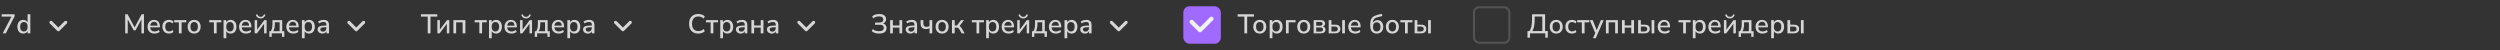 <svg width="1200" height="24" viewBox="0 0 1200 24" fill="none" xmlns="http://www.w3.org/2000/svg">
<rect x="0" y="0" width="1200" height="24" fill="#333333" stroke="none"/>
<g opacity="0.8">
<path d="M1.3 16L5.772 7.459V7.966H0.806V6.835H7.007V7.836L2.782 16H1.3ZM11.136 16.117C10.581 16.117 10.092 15.987 9.667 15.727C9.251 15.458 8.926 15.077 8.692 14.583C8.458 14.08 8.341 13.495 8.341 12.828C8.341 12.143 8.458 11.558 8.692 11.073C8.926 10.588 9.251 10.211 9.667 9.942C10.092 9.673 10.581 9.539 11.136 9.539C11.691 9.539 12.167 9.678 12.566 9.955C12.973 10.224 13.246 10.588 13.385 11.047H13.242V6.835H14.555V16H13.268V14.57H13.398C13.259 15.038 12.986 15.415 12.579 15.701C12.18 15.978 11.699 16.117 11.136 16.117ZM11.474 15.103C12.011 15.103 12.445 14.908 12.774 14.518C13.103 14.128 13.268 13.565 13.268 12.828C13.268 12.083 13.103 11.519 12.774 11.138C12.445 10.757 12.011 10.566 11.474 10.566C10.928 10.566 10.49 10.757 10.161 11.138C9.832 11.519 9.667 12.083 9.667 12.828C9.667 13.565 9.832 14.128 10.161 14.518C10.49 14.908 10.928 15.103 11.474 15.103Z" fill="white"/>
<path d="M24.47 10.74L28 14.26L31.53 10.74" stroke="white" stroke-width="1.5" stroke-linecap="round" stroke-linejoin="round"/>
</g>
<g opacity="0.8">
<path d="M60.092 16V6.835H61.223L64.824 13.543H64.421L67.996 6.835H69.101V16H67.892V8.746H68.178L65.019 14.596H64.2L61.002 8.733H61.314V16H60.092ZM74.175 16.117C73.482 16.117 72.884 15.987 72.381 15.727C71.887 15.458 71.502 15.081 71.224 14.596C70.956 14.102 70.821 13.517 70.821 12.841C70.821 12.182 70.956 11.606 71.224 11.112C71.493 10.618 71.861 10.232 72.329 9.955C72.797 9.678 73.33 9.539 73.928 9.539C74.518 9.539 75.02 9.669 75.436 9.929C75.861 10.18 76.186 10.54 76.411 11.008C76.637 11.476 76.749 12.035 76.749 12.685V13.127H71.861V12.321H75.865L75.644 12.503C75.644 11.853 75.501 11.35 75.215 10.995C74.929 10.64 74.518 10.462 73.98 10.462C73.573 10.462 73.226 10.557 72.94 10.748C72.663 10.939 72.451 11.203 72.303 11.541C72.156 11.879 72.082 12.273 72.082 12.724V12.802C72.082 13.305 72.16 13.729 72.316 14.076C72.481 14.414 72.719 14.67 73.031 14.843C73.343 15.016 73.729 15.103 74.188 15.103C74.552 15.103 74.908 15.047 75.254 14.934C75.61 14.813 75.943 14.626 76.255 14.375L76.645 15.285C76.359 15.545 75.991 15.749 75.54 15.896C75.09 16.043 74.635 16.117 74.175 16.117ZM81.115 16.117C80.465 16.117 79.902 15.983 79.425 15.714C78.957 15.437 78.593 15.051 78.333 14.557C78.073 14.054 77.943 13.465 77.943 12.789C77.943 12.122 78.073 11.545 78.333 11.06C78.593 10.575 78.957 10.202 79.425 9.942C79.902 9.673 80.465 9.539 81.115 9.539C81.514 9.539 81.908 9.608 82.298 9.747C82.688 9.877 83.009 10.068 83.26 10.319L82.844 11.242C82.61 11.017 82.346 10.852 82.051 10.748C81.757 10.635 81.479 10.579 81.219 10.579C80.604 10.579 80.127 10.774 79.789 11.164C79.46 11.545 79.295 12.091 79.295 12.802C79.295 13.513 79.46 14.072 79.789 14.479C80.127 14.878 80.604 15.077 81.219 15.077C81.479 15.077 81.757 15.025 82.051 14.921C82.346 14.808 82.61 14.639 82.844 14.414L83.26 15.35C83.009 15.584 82.684 15.77 82.285 15.909C81.895 16.048 81.505 16.117 81.115 16.117ZM85.854 16V10.709H83.618V9.656H89.416V10.709H87.167V16H85.854ZM93.2 16.117C92.559 16.117 92.004 15.983 91.536 15.714C91.077 15.445 90.717 15.064 90.457 14.57C90.197 14.076 90.067 13.495 90.067 12.828C90.067 12.152 90.197 11.571 90.457 11.086C90.717 10.592 91.077 10.211 91.536 9.942C92.004 9.673 92.559 9.539 93.2 9.539C93.833 9.539 94.379 9.673 94.838 9.942C95.306 10.211 95.67 10.592 95.93 11.086C96.19 11.58 96.32 12.161 96.32 12.828C96.32 13.495 96.19 14.076 95.93 14.57C95.67 15.064 95.306 15.445 94.838 15.714C94.379 15.983 93.833 16.117 93.2 16.117ZM93.187 15.103C93.733 15.103 94.171 14.908 94.5 14.518C94.83 14.128 94.994 13.565 94.994 12.828C94.994 12.083 94.83 11.519 94.5 11.138C94.171 10.757 93.733 10.566 93.187 10.566C92.65 10.566 92.217 10.757 91.887 11.138C91.558 11.519 91.393 12.083 91.393 12.828C91.393 13.565 91.558 14.128 91.887 14.518C92.217 14.908 92.65 15.103 93.187 15.103ZM102.675 16V10.709H100.439V9.656H106.237V10.709H103.988V16H102.675ZM107.304 18.34V9.656H108.591V11.086H108.448C108.586 10.618 108.859 10.245 109.267 9.968C109.674 9.682 110.155 9.539 110.71 9.539C111.273 9.539 111.763 9.673 112.179 9.942C112.603 10.211 112.928 10.588 113.154 11.073C113.388 11.558 113.505 12.143 113.505 12.828C113.505 13.495 113.388 14.08 113.154 14.583C112.928 15.077 112.608 15.458 112.192 15.727C111.776 15.987 111.282 16.117 110.71 16.117C110.164 16.117 109.687 15.978 109.28 15.701C108.872 15.424 108.599 15.055 108.461 14.596H108.617V18.34H107.304ZM110.385 15.103C110.931 15.103 111.364 14.908 111.685 14.518C112.014 14.128 112.179 13.565 112.179 12.828C112.179 12.083 112.014 11.519 111.685 11.138C111.364 10.757 110.931 10.566 110.385 10.566C109.847 10.566 109.414 10.757 109.085 11.138C108.755 11.519 108.591 12.083 108.591 12.828C108.591 13.565 108.755 14.128 109.085 14.518C109.414 14.908 109.847 15.103 110.385 15.103ZM118.101 16.117C117.408 16.117 116.81 15.987 116.307 15.727C115.813 15.458 115.427 15.081 115.15 14.596C114.881 14.102 114.747 13.517 114.747 12.841C114.747 12.182 114.881 11.606 115.15 11.112C115.419 10.618 115.787 10.232 116.255 9.955C116.723 9.678 117.256 9.539 117.854 9.539C118.443 9.539 118.946 9.669 119.362 9.929C119.787 10.18 120.112 10.54 120.337 11.008C120.562 11.476 120.675 12.035 120.675 12.685V13.127H115.787V12.321H119.791L119.57 12.503C119.57 11.853 119.427 11.35 119.141 10.995C118.855 10.64 118.443 10.462 117.906 10.462C117.499 10.462 117.152 10.557 116.866 10.748C116.589 10.939 116.376 11.203 116.229 11.541C116.082 11.879 116.008 12.273 116.008 12.724V12.802C116.008 13.305 116.086 13.729 116.242 14.076C116.407 14.414 116.645 14.67 116.957 14.843C117.269 15.016 117.655 15.103 118.114 15.103C118.478 15.103 118.833 15.047 119.18 14.934C119.535 14.813 119.869 14.626 120.181 14.375L120.571 15.285C120.285 15.545 119.917 15.749 119.466 15.896C119.015 16.043 118.56 16.117 118.101 16.117ZM122.233 16V9.656H123.429V14.7H123.091L126.861 9.656H127.966V16H126.77V10.956H127.121L123.338 16H122.233ZM125.093 8.85C124.712 8.85 124.369 8.785 124.066 8.655C123.763 8.516 123.503 8.317 123.286 8.057C123.069 7.788 122.909 7.468 122.805 7.095L123.52 6.848C123.676 7.273 123.88 7.585 124.131 7.784C124.391 7.983 124.716 8.083 125.106 8.083C125.505 8.083 125.83 7.988 126.081 7.797C126.332 7.598 126.549 7.286 126.731 6.861L127.42 7.095C127.281 7.502 127.095 7.836 126.861 8.096C126.636 8.356 126.376 8.547 126.081 8.668C125.786 8.789 125.457 8.85 125.093 8.85ZM129.289 17.69V14.96H129.991C130.182 14.674 130.334 14.366 130.446 14.037C130.559 13.708 130.641 13.335 130.693 12.919C130.745 12.503 130.771 12.031 130.771 11.502V9.656H135.464V14.96H136.478V17.69H135.36V16H130.42V17.69H129.289ZM131.213 14.96H134.216V10.683H131.915V11.775C131.915 12.373 131.855 12.954 131.733 13.517C131.612 14.08 131.439 14.561 131.213 14.96ZM140.775 16.117C140.082 16.117 139.484 15.987 138.981 15.727C138.487 15.458 138.101 15.081 137.824 14.596C137.555 14.102 137.421 13.517 137.421 12.841C137.421 12.182 137.555 11.606 137.824 11.112C138.093 10.618 138.461 10.232 138.929 9.955C139.397 9.678 139.93 9.539 140.528 9.539C141.117 9.539 141.62 9.669 142.036 9.929C142.461 10.18 142.786 10.54 143.011 11.008C143.236 11.476 143.349 12.035 143.349 12.685V13.127H138.461V12.321H142.465L142.244 12.503C142.244 11.853 142.101 11.35 141.815 10.995C141.529 10.64 141.117 10.462 140.58 10.462C140.173 10.462 139.826 10.557 139.54 10.748C139.263 10.939 139.05 11.203 138.903 11.541C138.756 11.879 138.682 12.273 138.682 12.724V12.802C138.682 13.305 138.76 13.729 138.916 14.076C139.081 14.414 139.319 14.67 139.631 14.843C139.943 15.016 140.329 15.103 140.788 15.103C141.152 15.103 141.507 15.047 141.854 14.934C142.209 14.813 142.543 14.626 142.855 14.375L143.245 15.285C142.959 15.545 142.591 15.749 142.14 15.896C141.689 16.043 141.234 16.117 140.775 16.117ZM144.92 18.34V9.656H146.207V11.086H146.064C146.203 10.618 146.476 10.245 146.883 9.968C147.29 9.682 147.771 9.539 148.326 9.539C148.889 9.539 149.379 9.673 149.795 9.942C150.22 10.211 150.545 10.588 150.77 11.073C151.004 11.558 151.121 12.143 151.121 12.828C151.121 13.495 151.004 14.08 150.77 14.583C150.545 15.077 150.224 15.458 149.808 15.727C149.392 15.987 148.898 16.117 148.326 16.117C147.78 16.117 147.303 15.978 146.896 15.701C146.489 15.424 146.216 15.055 146.077 14.596H146.233V18.34H144.92ZM148.001 15.103C148.547 15.103 148.98 14.908 149.301 14.518C149.63 14.128 149.795 13.565 149.795 12.828C149.795 12.083 149.63 11.519 149.301 11.138C148.98 10.757 148.547 10.566 148.001 10.566C147.464 10.566 147.03 10.757 146.701 11.138C146.372 11.519 146.207 12.083 146.207 12.828C146.207 13.565 146.372 14.128 146.701 14.518C147.03 14.908 147.464 15.103 148.001 15.103ZM154.768 16.117C154.326 16.117 153.928 16.03 153.572 15.857C153.226 15.684 152.953 15.45 152.753 15.155C152.554 14.86 152.454 14.527 152.454 14.154C152.454 13.686 152.571 13.318 152.805 13.049C153.048 12.772 153.442 12.577 153.988 12.464C154.543 12.343 155.288 12.282 156.224 12.282H156.835V13.088H156.237C155.769 13.088 155.375 13.105 155.054 13.14C154.734 13.175 154.478 13.231 154.287 13.309C154.097 13.378 153.958 13.478 153.871 13.608C153.793 13.738 153.754 13.894 153.754 14.076C153.754 14.405 153.867 14.674 154.092 14.882C154.318 15.081 154.63 15.181 155.028 15.181C155.349 15.181 155.631 15.107 155.873 14.96C156.116 14.804 156.307 14.596 156.445 14.336C156.593 14.076 156.666 13.777 156.666 13.439V11.944C156.666 11.45 156.562 11.095 156.354 10.878C156.146 10.661 155.804 10.553 155.327 10.553C154.963 10.553 154.599 10.609 154.235 10.722C153.871 10.826 153.499 10.995 153.117 11.229L152.714 10.306C152.94 10.15 153.2 10.016 153.494 9.903C153.789 9.79 154.097 9.704 154.417 9.643C154.747 9.574 155.063 9.539 155.366 9.539C155.947 9.539 156.424 9.63 156.796 9.812C157.178 9.994 157.459 10.271 157.641 10.644C157.823 11.017 157.914 11.498 157.914 12.087V16H156.679V14.583H156.796C156.727 14.904 156.597 15.181 156.406 15.415C156.224 15.64 155.995 15.814 155.717 15.935C155.44 16.056 155.124 16.117 154.768 16.117Z" fill="white"/>
<path d="M167.47 10.74L171 14.26L174.53 10.74" stroke="white" stroke-width="1.5" stroke-linecap="round" stroke-linejoin="round"/>
</g>
<g opacity="0.8">
<path d="M205.302 16V7.966H202.052V6.835H209.891V7.966H206.641V16H205.302ZM209.932 16V9.656H211.128V14.7H210.79L214.56 9.656H215.665V16H214.469V10.956H214.82L211.037 16H209.932ZM217.638 16V9.656H223.384V16H222.071V10.709H218.951V16H217.638ZM230.085 16V10.709H227.849V9.656H233.647V10.709H231.398V16H230.085ZM234.714 18.34V9.656H236.001V11.086H235.858C235.997 10.618 236.27 10.245 236.677 9.968C237.084 9.682 237.565 9.539 238.12 9.539C238.683 9.539 239.173 9.673 239.589 9.942C240.014 10.211 240.339 10.588 240.564 11.073C240.798 11.558 240.915 12.143 240.915 12.828C240.915 13.495 240.798 14.08 240.564 14.583C240.339 15.077 240.018 15.458 239.602 15.727C239.186 15.987 238.692 16.117 238.12 16.117C237.574 16.117 237.097 15.978 236.69 15.701C236.283 15.424 236.01 15.055 235.871 14.596H236.027V18.34H234.714ZM237.795 15.103C238.341 15.103 238.774 14.908 239.095 14.518C239.424 14.128 239.589 13.565 239.589 12.828C239.589 12.083 239.424 11.519 239.095 11.138C238.774 10.757 238.341 10.566 237.795 10.566C237.258 10.566 236.824 10.757 236.495 11.138C236.166 11.519 236.001 12.083 236.001 12.828C236.001 13.565 236.166 14.128 236.495 14.518C236.824 14.908 237.258 15.103 237.795 15.103ZM245.511 16.117C244.818 16.117 244.22 15.987 243.717 15.727C243.223 15.458 242.838 15.081 242.56 14.596C242.292 14.102 242.157 13.517 242.157 12.841C242.157 12.182 242.292 11.606 242.56 11.112C242.829 10.618 243.197 10.232 243.665 9.955C244.133 9.678 244.666 9.539 245.264 9.539C245.854 9.539 246.356 9.669 246.772 9.929C247.197 10.18 247.522 10.54 247.747 11.008C247.973 11.476 248.085 12.035 248.085 12.685V13.127H243.197V12.321H247.201L246.98 12.503C246.98 11.853 246.837 11.35 246.551 10.995C246.265 10.64 245.854 10.462 245.316 10.462C244.909 10.462 244.562 10.557 244.276 10.748C243.999 10.939 243.787 11.203 243.639 11.541C243.492 11.879 243.418 12.273 243.418 12.724V12.802C243.418 13.305 243.496 13.729 243.652 14.076C243.817 14.414 244.055 14.67 244.367 14.843C244.679 15.016 245.065 15.103 245.524 15.103C245.888 15.103 246.244 15.047 246.59 14.934C246.946 14.813 247.279 14.626 247.591 14.375L247.981 15.285C247.695 15.545 247.327 15.749 246.876 15.896C246.426 16.043 245.971 16.117 245.511 16.117ZM249.643 16V9.656H250.839V14.7H250.501L254.271 9.656H255.376V16H254.18V10.956H254.531L250.748 16H249.643ZM252.503 8.85C252.122 8.85 251.78 8.785 251.476 8.655C251.173 8.516 250.913 8.317 250.696 8.057C250.48 7.788 250.319 7.468 250.215 7.095L250.93 6.848C251.086 7.273 251.29 7.585 251.541 7.784C251.801 7.983 252.126 8.083 252.516 8.083C252.915 8.083 253.24 7.988 253.491 7.797C253.743 7.598 253.959 7.286 254.141 6.861L254.83 7.095C254.692 7.502 254.505 7.836 254.271 8.096C254.046 8.356 253.786 8.547 253.491 8.668C253.197 8.789 252.867 8.85 252.503 8.85ZM256.699 17.69V14.96H257.401C257.592 14.674 257.744 14.366 257.856 14.037C257.969 13.708 258.051 13.335 258.103 12.919C258.155 12.503 258.181 12.031 258.181 11.502V9.656H262.874V14.96H263.888V17.69H262.77V16H257.83V17.69H256.699ZM258.623 14.96H261.626V10.683H259.325V11.775C259.325 12.373 259.265 12.954 259.143 13.517C259.022 14.08 258.849 14.561 258.623 14.96ZM268.185 16.117C267.492 16.117 266.894 15.987 266.391 15.727C265.897 15.458 265.511 15.081 265.234 14.596C264.965 14.102 264.831 13.517 264.831 12.841C264.831 12.182 264.965 11.606 265.234 11.112C265.503 10.618 265.871 10.232 266.339 9.955C266.807 9.678 267.34 9.539 267.938 9.539C268.527 9.539 269.03 9.669 269.446 9.929C269.871 10.18 270.196 10.54 270.421 11.008C270.646 11.476 270.759 12.035 270.759 12.685V13.127H265.871V12.321H269.875L269.654 12.503C269.654 11.853 269.511 11.35 269.225 10.995C268.939 10.64 268.527 10.462 267.99 10.462C267.583 10.462 267.236 10.557 266.95 10.748C266.673 10.939 266.46 11.203 266.313 11.541C266.166 11.879 266.092 12.273 266.092 12.724V12.802C266.092 13.305 266.17 13.729 266.326 14.076C266.491 14.414 266.729 14.67 267.041 14.843C267.353 15.016 267.739 15.103 268.198 15.103C268.562 15.103 268.917 15.047 269.264 14.934C269.619 14.813 269.953 14.626 270.265 14.375L270.655 15.285C270.369 15.545 270.001 15.749 269.55 15.896C269.099 16.043 268.644 16.117 268.185 16.117ZM272.33 18.34V9.656H273.617V11.086H273.474C273.613 10.618 273.886 10.245 274.293 9.968C274.7 9.682 275.181 9.539 275.736 9.539C276.299 9.539 276.789 9.673 277.205 9.942C277.63 10.211 277.955 10.588 278.18 11.073C278.414 11.558 278.531 12.143 278.531 12.828C278.531 13.495 278.414 14.08 278.18 14.583C277.955 15.077 277.634 15.458 277.218 15.727C276.802 15.987 276.308 16.117 275.736 16.117C275.19 16.117 274.713 15.978 274.306 15.701C273.899 15.424 273.626 15.055 273.487 14.596H273.643V18.34H272.33ZM275.411 15.103C275.957 15.103 276.39 14.908 276.711 14.518C277.04 14.128 277.205 13.565 277.205 12.828C277.205 12.083 277.04 11.519 276.711 11.138C276.39 10.757 275.957 10.566 275.411 10.566C274.874 10.566 274.44 10.757 274.111 11.138C273.782 11.519 273.617 12.083 273.617 12.828C273.617 13.565 273.782 14.128 274.111 14.518C274.44 14.908 274.874 15.103 275.411 15.103ZM282.178 16.117C281.736 16.117 281.338 16.03 280.982 15.857C280.636 15.684 280.363 15.45 280.163 15.155C279.964 14.86 279.864 14.527 279.864 14.154C279.864 13.686 279.981 13.318 280.215 13.049C280.458 12.772 280.852 12.577 281.398 12.464C281.953 12.343 282.698 12.282 283.634 12.282H284.245V13.088H283.647C283.179 13.088 282.785 13.105 282.464 13.14C282.144 13.175 281.888 13.231 281.697 13.309C281.507 13.378 281.368 13.478 281.281 13.608C281.203 13.738 281.164 13.894 281.164 14.076C281.164 14.405 281.277 14.674 281.502 14.882C281.728 15.081 282.04 15.181 282.438 15.181C282.759 15.181 283.041 15.107 283.283 14.96C283.526 14.804 283.717 14.596 283.855 14.336C284.003 14.076 284.076 13.777 284.076 13.439V11.944C284.076 11.45 283.972 11.095 283.764 10.878C283.556 10.661 283.214 10.553 282.737 10.553C282.373 10.553 282.009 10.609 281.645 10.722C281.281 10.826 280.909 10.995 280.527 11.229L280.124 10.306C280.35 10.15 280.61 10.016 280.904 9.903C281.199 9.79 281.507 9.704 281.827 9.643C282.157 9.574 282.473 9.539 282.776 9.539C283.357 9.539 283.834 9.63 284.206 9.812C284.588 9.994 284.869 10.271 285.051 10.644C285.233 11.017 285.324 11.498 285.324 12.087V16H284.089V14.583H284.206C284.137 14.904 284.007 15.181 283.816 15.415C283.634 15.64 283.405 15.814 283.127 15.935C282.85 16.056 282.534 16.117 282.178 16.117Z" fill="white"/>
<path d="M295.47 10.74L299 14.26L302.53 10.74" stroke="white" stroke-width="1.5" stroke-linecap="round" stroke-linejoin="round"/>
</g>
<g opacity="0.8">
<path d="M335.174 16.117C334.247 16.117 333.454 15.926 332.795 15.545C332.136 15.164 331.629 14.622 331.274 13.92C330.927 13.209 330.754 12.373 330.754 11.411C330.754 10.449 330.927 9.617 331.274 8.915C331.629 8.213 332.136 7.671 332.795 7.29C333.454 6.909 334.247 6.718 335.174 6.718C335.798 6.718 336.379 6.818 336.916 7.017C337.462 7.208 337.917 7.485 338.281 7.849L337.813 8.928C337.414 8.573 337.003 8.317 336.578 8.161C336.162 7.996 335.707 7.914 335.213 7.914C334.225 7.914 333.471 8.217 332.951 8.824C332.431 9.431 332.171 10.293 332.171 11.411C332.171 12.529 332.431 13.396 332.951 14.011C333.471 14.618 334.225 14.921 335.213 14.921C335.707 14.921 336.162 14.843 336.578 14.687C337.003 14.522 337.414 14.262 337.813 13.907L338.281 14.986C337.917 15.35 337.462 15.632 336.916 15.831C336.379 16.022 335.798 16.117 335.174 16.117ZM341.099 16V10.709H338.863V9.656H344.661V10.709H342.412V16H341.099ZM345.728 18.34V9.656H347.015V11.086H346.872C347.01 10.618 347.283 10.245 347.691 9.968C348.098 9.682 348.579 9.539 349.134 9.539C349.697 9.539 350.187 9.673 350.603 9.942C351.027 10.211 351.352 10.588 351.578 11.073C351.812 11.558 351.929 12.143 351.929 12.828C351.929 13.495 351.812 14.08 351.578 14.583C351.352 15.077 351.032 15.458 350.616 15.727C350.2 15.987 349.706 16.117 349.134 16.117C348.588 16.117 348.111 15.978 347.704 15.701C347.296 15.424 347.023 15.055 346.885 14.596H347.041V18.34H345.728ZM348.809 15.103C349.355 15.103 349.788 14.908 350.109 14.518C350.438 14.128 350.603 13.565 350.603 12.828C350.603 12.083 350.438 11.519 350.109 11.138C349.788 10.757 349.355 10.566 348.809 10.566C348.271 10.566 347.838 10.757 347.509 11.138C347.179 11.519 347.015 12.083 347.015 12.828C347.015 13.565 347.179 14.128 347.509 14.518C347.838 14.908 348.271 15.103 348.809 15.103ZM355.576 16.117C355.134 16.117 354.735 16.03 354.38 15.857C354.033 15.684 353.76 15.45 353.561 15.155C353.362 14.86 353.262 14.527 353.262 14.154C353.262 13.686 353.379 13.318 353.613 13.049C353.856 12.772 354.25 12.577 354.796 12.464C355.351 12.343 356.096 12.282 357.032 12.282H357.643V13.088H357.045C356.577 13.088 356.183 13.105 355.862 13.14C355.541 13.175 355.286 13.231 355.095 13.309C354.904 13.378 354.766 13.478 354.679 13.608C354.601 13.738 354.562 13.894 354.562 14.076C354.562 14.405 354.675 14.674 354.9 14.882C355.125 15.081 355.437 15.181 355.836 15.181C356.157 15.181 356.438 15.107 356.681 14.96C356.924 14.804 357.114 14.596 357.253 14.336C357.4 14.076 357.474 13.777 357.474 13.439V11.944C357.474 11.45 357.37 11.095 357.162 10.878C356.954 10.661 356.612 10.553 356.135 10.553C355.771 10.553 355.407 10.609 355.043 10.722C354.679 10.826 354.306 10.995 353.925 11.229L353.522 10.306C353.747 10.15 354.007 10.016 354.302 9.903C354.597 9.79 354.904 9.704 355.225 9.643C355.554 9.574 355.871 9.539 356.174 9.539C356.755 9.539 357.231 9.63 357.604 9.812C357.985 9.994 358.267 10.271 358.449 10.644C358.631 11.017 358.722 11.498 358.722 12.087V16H357.487V14.583H357.604C357.535 14.904 357.405 15.181 357.214 15.415C357.032 15.64 356.802 15.814 356.525 15.935C356.248 16.056 355.931 16.117 355.576 16.117ZM360.67 16V9.656H361.983V12.217H365.142V9.656H366.455V16H365.142V13.257H361.983V16H360.67ZM370.455 16.117C370.013 16.117 369.614 16.03 369.259 15.857C368.912 15.684 368.639 15.45 368.44 15.155C368.24 14.86 368.141 14.527 368.141 14.154C368.141 13.686 368.258 13.318 368.492 13.049C368.734 12.772 369.129 12.577 369.675 12.464C370.229 12.343 370.975 12.282 371.911 12.282H372.522V13.088H371.924C371.456 13.088 371.061 13.105 370.741 13.14C370.42 13.175 370.164 13.231 369.974 13.309C369.783 13.378 369.644 13.478 369.558 13.608C369.48 13.738 369.441 13.894 369.441 14.076C369.441 14.405 369.553 14.674 369.779 14.882C370.004 15.081 370.316 15.181 370.715 15.181C371.035 15.181 371.317 15.107 371.56 14.96C371.802 14.804 371.993 14.596 372.132 14.336C372.279 14.076 372.353 13.777 372.353 13.439V11.944C372.353 11.45 372.249 11.095 372.041 10.878C371.833 10.661 371.49 10.553 371.014 10.553C370.65 10.553 370.286 10.609 369.922 10.722C369.558 10.826 369.185 10.995 368.804 11.229L368.401 10.306C368.626 10.15 368.886 10.016 369.181 9.903C369.475 9.79 369.783 9.704 370.104 9.643C370.433 9.574 370.749 9.539 371.053 9.539C371.633 9.539 372.11 9.63 372.483 9.812C372.864 9.994 373.146 10.271 373.328 10.644C373.51 11.017 373.601 11.498 373.601 12.087V16H372.366V14.583H372.483C372.413 14.904 372.283 15.181 372.093 15.415C371.911 15.64 371.681 15.814 371.404 15.935C371.126 16.056 370.81 16.117 370.455 16.117Z" fill="white"/>
<path d="M383.47 10.74L387 14.26L390.53 10.74" stroke="white" stroke-width="1.5" stroke-linecap="round" stroke-linejoin="round"/>
</g>
<g opacity="0.8">
<path d="M422.004 16.117C421.493 16.117 421.016 16.074 420.574 15.987C420.141 15.9 419.746 15.77 419.391 15.597C419.036 15.415 418.724 15.207 418.455 14.973L418.91 13.946C419.309 14.284 419.751 14.54 420.236 14.713C420.721 14.878 421.28 14.96 421.913 14.96C422.702 14.96 423.278 14.83 423.642 14.57C424.015 14.301 424.201 13.903 424.201 13.374C424.201 12.871 424.045 12.499 423.733 12.256C423.421 12.013 422.94 11.892 422.29 11.892H420.054V10.813H422.082C422.715 10.813 423.187 10.692 423.499 10.449C423.82 10.206 423.98 9.847 423.98 9.37C423.98 8.902 423.811 8.534 423.473 8.265C423.135 7.996 422.619 7.862 421.926 7.862C421.397 7.862 420.89 7.944 420.405 8.109C419.928 8.274 419.495 8.521 419.105 8.85L418.663 7.823C418.932 7.58 419.244 7.377 419.599 7.212C419.963 7.047 420.353 6.926 420.769 6.848C421.185 6.761 421.614 6.718 422.056 6.718C422.784 6.718 423.386 6.822 423.863 7.03C424.348 7.238 424.712 7.533 424.955 7.914C425.198 8.287 425.319 8.724 425.319 9.227C425.319 9.782 425.154 10.25 424.825 10.631C424.496 11.012 424.049 11.268 423.486 11.398V11.203C424.127 11.29 424.63 11.532 424.994 11.931C425.358 12.321 425.54 12.832 425.54 13.465C425.54 14.002 425.41 14.475 425.15 14.882C424.899 15.281 424.513 15.588 423.993 15.805C423.473 16.013 422.81 16.117 422.004 16.117ZM427.265 16V9.656H428.578V12.217H431.737V9.656H433.05V16H431.737V13.257H428.578V16H427.265ZM437.05 16.117C436.608 16.117 436.21 16.03 435.854 15.857C435.508 15.684 435.235 15.45 435.035 15.155C434.836 14.86 434.736 14.527 434.736 14.154C434.736 13.686 434.853 13.318 435.087 13.049C435.33 12.772 435.724 12.577 436.27 12.464C436.825 12.343 437.57 12.282 438.506 12.282H439.117V13.088H438.519C438.051 13.088 437.657 13.105 437.336 13.14C437.016 13.175 436.76 13.231 436.569 13.309C436.379 13.378 436.24 13.478 436.153 13.608C436.075 13.738 436.036 13.894 436.036 14.076C436.036 14.405 436.149 14.674 436.374 14.882C436.6 15.081 436.912 15.181 437.31 15.181C437.631 15.181 437.913 15.107 438.155 14.96C438.398 14.804 438.589 14.596 438.727 14.336C438.875 14.076 438.948 13.777 438.948 13.439V11.944C438.948 11.45 438.844 11.095 438.636 10.878C438.428 10.661 438.086 10.553 437.609 10.553C437.245 10.553 436.881 10.609 436.517 10.722C436.153 10.826 435.781 10.995 435.399 11.229L434.996 10.306C435.222 10.15 435.482 10.016 435.776 9.903C436.071 9.79 436.379 9.704 436.699 9.643C437.029 9.574 437.345 9.539 437.648 9.539C438.229 9.539 438.706 9.63 439.078 9.812C439.46 9.994 439.741 10.271 439.923 10.644C440.105 11.017 440.196 11.498 440.196 12.087V16H438.961V14.583H439.078C439.009 14.904 438.879 15.181 438.688 15.415C438.506 15.64 438.277 15.814 437.999 15.935C437.722 16.056 437.406 16.117 437.05 16.117ZM446.174 16V13.556C445.94 13.686 445.689 13.786 445.42 13.855C445.16 13.924 444.883 13.959 444.588 13.959C443.982 13.959 443.475 13.859 443.067 13.66C442.669 13.461 442.37 13.166 442.17 12.776C441.98 12.377 441.884 11.879 441.884 11.281V9.656H443.197V11.177C443.197 11.567 443.249 11.892 443.353 12.152C443.466 12.403 443.639 12.59 443.873 12.711C444.107 12.824 444.415 12.88 444.796 12.88C445.074 12.88 445.321 12.85 445.537 12.789C445.754 12.72 445.962 12.616 446.161 12.477V9.656H447.474V16H446.174ZM452.213 16.117C451.572 16.117 451.017 15.983 450.549 15.714C450.09 15.445 449.73 15.064 449.47 14.57C449.21 14.076 449.08 13.495 449.08 12.828C449.08 12.152 449.21 11.571 449.47 11.086C449.73 10.592 450.09 10.211 450.549 9.942C451.017 9.673 451.572 9.539 452.213 9.539C452.846 9.539 453.392 9.673 453.851 9.942C454.319 10.211 454.683 10.592 454.943 11.086C455.203 11.58 455.333 12.161 455.333 12.828C455.333 13.495 455.203 14.076 454.943 14.57C454.683 15.064 454.319 15.445 453.851 15.714C453.392 15.983 452.846 16.117 452.213 16.117ZM452.2 15.103C452.746 15.103 453.184 14.908 453.513 14.518C453.842 14.128 454.007 13.565 454.007 12.828C454.007 12.083 453.842 11.519 453.513 11.138C453.184 10.757 452.746 10.566 452.2 10.566C451.663 10.566 451.229 10.757 450.9 11.138C450.571 11.519 450.406 12.083 450.406 12.828C450.406 13.565 450.571 14.128 450.9 14.518C451.229 14.908 451.663 15.103 452.2 15.103ZM456.947 16V9.656H458.26V12.23H459.326L461.289 9.656H462.719L460.366 12.789L460.041 12.373C460.284 12.399 460.496 12.46 460.678 12.555C460.86 12.65 461.029 12.793 461.185 12.984C461.35 13.175 461.523 13.426 461.705 13.738L463.018 16H461.614L460.509 14.102C460.379 13.877 460.249 13.703 460.119 13.582C459.998 13.461 459.863 13.378 459.716 13.335C459.569 13.283 459.382 13.257 459.157 13.257H458.26V16H456.947ZM468.721 16V10.709H466.485V9.656H472.283V10.709H470.034V16H468.721ZM473.35 18.34V9.656H474.637V11.086H474.494C474.632 10.618 474.905 10.245 475.313 9.968C475.72 9.682 476.201 9.539 476.756 9.539C477.319 9.539 477.809 9.673 478.225 9.942C478.649 10.211 478.974 10.588 479.2 11.073C479.434 11.558 479.551 12.143 479.551 12.828C479.551 13.495 479.434 14.08 479.2 14.583C478.974 15.077 478.654 15.458 478.238 15.727C477.822 15.987 477.328 16.117 476.756 16.117C476.21 16.117 475.733 15.978 475.326 15.701C474.918 15.424 474.645 15.055 474.507 14.596H474.663V18.34H473.35ZM476.431 15.103C476.977 15.103 477.41 14.908 477.731 14.518C478.06 14.128 478.225 13.565 478.225 12.828C478.225 12.083 478.06 11.519 477.731 11.138C477.41 10.757 476.977 10.566 476.431 10.566C475.893 10.566 475.46 10.757 475.131 11.138C474.801 11.519 474.637 12.083 474.637 12.828C474.637 13.565 474.801 14.128 475.131 14.518C475.46 14.908 475.893 15.103 476.431 15.103ZM484.147 16.117C483.454 16.117 482.856 15.987 482.353 15.727C481.859 15.458 481.473 15.081 481.196 14.596C480.927 14.102 480.793 13.517 480.793 12.841C480.793 12.182 480.927 11.606 481.196 11.112C481.465 10.618 481.833 10.232 482.301 9.955C482.769 9.678 483.302 9.539 483.9 9.539C484.489 9.539 484.992 9.669 485.408 9.929C485.833 10.18 486.158 10.54 486.383 11.008C486.608 11.476 486.721 12.035 486.721 12.685V13.127H481.833V12.321H485.837L485.616 12.503C485.616 11.853 485.473 11.35 485.187 10.995C484.901 10.64 484.489 10.462 483.952 10.462C483.545 10.462 483.198 10.557 482.912 10.748C482.635 10.939 482.422 11.203 482.275 11.541C482.128 11.879 482.054 12.273 482.054 12.724V12.802C482.054 13.305 482.132 13.729 482.288 14.076C482.453 14.414 482.691 14.67 483.003 14.843C483.315 15.016 483.701 15.103 484.16 15.103C484.524 15.103 484.879 15.047 485.226 14.934C485.581 14.813 485.915 14.626 486.227 14.375L486.617 15.285C486.331 15.545 485.963 15.749 485.512 15.896C485.061 16.043 484.606 16.117 484.147 16.117ZM488.279 16V9.656H489.475V14.7H489.137L492.907 9.656H494.012V16H492.816V10.956H493.167L489.384 16H488.279ZM491.139 8.85C490.758 8.85 490.415 8.785 490.112 8.655C489.809 8.516 489.549 8.317 489.332 8.057C489.115 7.788 488.955 7.468 488.851 7.095L489.566 6.848C489.722 7.273 489.926 7.585 490.177 7.784C490.437 7.983 490.762 8.083 491.152 8.083C491.551 8.083 491.876 7.988 492.127 7.797C492.378 7.598 492.595 7.286 492.777 6.861L493.466 7.095C493.327 7.502 493.141 7.836 492.907 8.096C492.682 8.356 492.422 8.547 492.127 8.668C491.832 8.789 491.503 8.85 491.139 8.85ZM495.335 17.69V14.96H496.037C496.228 14.674 496.379 14.366 496.492 14.037C496.605 13.708 496.687 13.335 496.739 12.919C496.791 12.503 496.817 12.031 496.817 11.502V9.656H501.51V14.96H502.524V17.69H501.406V16H496.466V17.69H495.335ZM497.259 14.96H500.262V10.683H497.961V11.775C497.961 12.373 497.9 12.954 497.779 13.517C497.658 14.08 497.484 14.561 497.259 14.96ZM506.821 16.117C506.127 16.117 505.529 15.987 505.027 15.727C504.533 15.458 504.147 15.081 503.87 14.596C503.601 14.102 503.467 13.517 503.467 12.841C503.467 12.182 503.601 11.606 503.87 11.112C504.138 10.618 504.507 10.232 504.975 9.955C505.443 9.678 505.976 9.539 506.574 9.539C507.163 9.539 507.666 9.669 508.082 9.929C508.506 10.18 508.831 10.54 509.057 11.008C509.282 11.476 509.395 12.035 509.395 12.685V13.127H504.507V12.321H508.511L508.29 12.503C508.29 11.853 508.147 11.35 507.861 10.995C507.575 10.64 507.163 10.462 506.626 10.462C506.218 10.462 505.872 10.557 505.586 10.748C505.308 10.939 505.096 11.203 504.949 11.541C504.801 11.879 504.728 12.273 504.728 12.724V12.802C504.728 13.305 504.806 13.729 504.962 14.076C505.126 14.414 505.365 14.67 505.677 14.843C505.989 15.016 506.374 15.103 506.834 15.103C507.198 15.103 507.553 15.047 507.9 14.934C508.255 14.813 508.589 14.626 508.901 14.375L509.291 15.285C509.005 15.545 508.636 15.749 508.186 15.896C507.735 16.043 507.28 16.117 506.821 16.117ZM510.966 18.34V9.656H512.253V11.086H512.11C512.249 10.618 512.522 10.245 512.929 9.968C513.336 9.682 513.817 9.539 514.372 9.539C514.935 9.539 515.425 9.673 515.841 9.942C516.266 10.211 516.591 10.588 516.816 11.073C517.05 11.558 517.167 12.143 517.167 12.828C517.167 13.495 517.05 14.08 516.816 14.583C516.591 15.077 516.27 15.458 515.854 15.727C515.438 15.987 514.944 16.117 514.372 16.117C513.826 16.117 513.349 15.978 512.942 15.701C512.535 15.424 512.262 15.055 512.123 14.596H512.279V18.34H510.966ZM514.047 15.103C514.593 15.103 515.026 14.908 515.347 14.518C515.676 14.128 515.841 13.565 515.841 12.828C515.841 12.083 515.676 11.519 515.347 11.138C515.026 10.757 514.593 10.566 514.047 10.566C513.51 10.566 513.076 10.757 512.747 11.138C512.418 11.519 512.253 12.083 512.253 12.828C512.253 13.565 512.418 14.128 512.747 14.518C513.076 14.908 513.51 15.103 514.047 15.103ZM520.814 16.117C520.372 16.117 519.973 16.03 519.618 15.857C519.271 15.684 518.998 15.45 518.799 15.155C518.6 14.86 518.5 14.527 518.5 14.154C518.5 13.686 518.617 13.318 518.851 13.049C519.094 12.772 519.488 12.577 520.034 12.464C520.589 12.343 521.334 12.282 522.27 12.282H522.881V13.088H522.283C521.815 13.088 521.421 13.105 521.1 13.14C520.779 13.175 520.524 13.231 520.333 13.309C520.142 13.378 520.004 13.478 519.917 13.608C519.839 13.738 519.8 13.894 519.8 14.076C519.8 14.405 519.913 14.674 520.138 14.882C520.363 15.081 520.675 15.181 521.074 15.181C521.395 15.181 521.676 15.107 521.919 14.96C522.162 14.804 522.352 14.596 522.491 14.336C522.638 14.076 522.712 13.777 522.712 13.439V11.944C522.712 11.45 522.608 11.095 522.4 10.878C522.192 10.661 521.85 10.553 521.373 10.553C521.009 10.553 520.645 10.609 520.281 10.722C519.917 10.826 519.544 10.995 519.163 11.229L518.76 10.306C518.985 10.15 519.245 10.016 519.54 9.903C519.835 9.79 520.142 9.704 520.463 9.643C520.792 9.574 521.109 9.539 521.412 9.539C521.993 9.539 522.469 9.63 522.842 9.812C523.223 9.994 523.505 10.271 523.687 10.644C523.869 11.017 523.96 11.498 523.96 12.087V16H522.725V14.583H522.842C522.773 14.904 522.643 15.181 522.452 15.415C522.27 15.64 522.04 15.814 521.763 15.935C521.486 16.056 521.169 16.117 520.814 16.117Z" fill="white"/>
<path d="M533.47 10.74L537 14.26L540.53 10.74" stroke="white" stroke-width="1.5" stroke-linecap="round" stroke-linejoin="round"/>
</g>
<rect x="568" y="3" width="18" height="18" rx="3" fill="#A06AFF"/>
<path d="M572 10.5L576 14.5L581.5 9" stroke="#F2F2F2" stroke-width="2" stroke-linecap="round" stroke-linejoin="round"/>
<path opacity="0.8" d="M597.302 16V7.966H594.052V6.835H601.891V7.966H598.641V16H597.302ZM604.701 16.117C604.06 16.117 603.505 15.983 603.037 15.714C602.578 15.445 602.218 15.064 601.958 14.57C601.698 14.076 601.568 13.495 601.568 12.828C601.568 12.152 601.698 11.571 601.958 11.086C602.218 10.592 602.578 10.211 603.037 9.942C603.505 9.673 604.06 9.539 604.701 9.539C605.334 9.539 605.88 9.673 606.339 9.942C606.807 10.211 607.171 10.592 607.431 11.086C607.691 11.58 607.821 12.161 607.821 12.828C607.821 13.495 607.691 14.076 607.431 14.57C607.171 15.064 606.807 15.445 606.339 15.714C605.88 15.983 605.334 16.117 604.701 16.117ZM604.688 15.103C605.234 15.103 605.672 14.908 606.001 14.518C606.331 14.128 606.495 13.565 606.495 12.828C606.495 12.083 606.331 11.519 606.001 11.138C605.672 10.757 605.234 10.566 604.688 10.566C604.151 10.566 603.718 10.757 603.388 11.138C603.059 11.519 602.894 12.083 602.894 12.828C602.894 13.565 603.059 14.128 603.388 14.518C603.718 14.908 604.151 15.103 604.688 15.103ZM609.448 18.34V9.656H610.735V11.086H610.592C610.731 10.618 611.004 10.245 611.411 9.968C611.819 9.682 612.3 9.539 612.854 9.539C613.418 9.539 613.907 9.673 614.323 9.942C614.748 10.211 615.073 10.588 615.298 11.073C615.532 11.558 615.649 12.143 615.649 12.828C615.649 13.495 615.532 14.08 615.298 14.583C615.073 15.077 614.752 15.458 614.336 15.727C613.92 15.987 613.426 16.117 612.854 16.117C612.308 16.117 611.832 15.978 611.424 15.701C611.017 15.424 610.744 15.055 610.605 14.596H610.761V18.34H609.448ZM612.529 15.103C613.075 15.103 613.509 14.908 613.829 14.518C614.159 14.128 614.323 13.565 614.323 12.828C614.323 12.083 614.159 11.519 613.829 11.138C613.509 10.757 613.075 10.566 612.529 10.566C611.992 10.566 611.559 10.757 611.229 11.138C610.9 11.519 610.735 12.083 610.735 12.828C610.735 13.565 610.9 14.128 611.229 14.518C611.559 14.908 611.992 15.103 612.529 15.103ZM617.256 16V9.656H621.858V10.709H618.569V16H617.256ZM625.814 16.117C625.172 16.117 624.618 15.983 624.15 15.714C623.69 15.445 623.331 15.064 623.071 14.57C622.811 14.076 622.681 13.495 622.681 12.828C622.681 12.152 622.811 11.571 623.071 11.086C623.331 10.592 623.69 10.211 624.15 9.942C624.618 9.673 625.172 9.539 625.814 9.539C626.446 9.539 626.992 9.673 627.452 9.942C627.92 10.211 628.284 10.592 628.544 11.086C628.804 11.58 628.934 12.161 628.934 12.828C628.934 13.495 628.804 14.076 628.544 14.57C628.284 15.064 627.92 15.445 627.452 15.714C626.992 15.983 626.446 16.117 625.814 16.117ZM625.801 15.103C626.347 15.103 626.784 14.908 627.114 14.518C627.443 14.128 627.608 13.565 627.608 12.828C627.608 12.083 627.443 11.519 627.114 11.138C626.784 10.757 626.347 10.566 625.801 10.566C625.263 10.566 624.83 10.757 624.501 11.138C624.171 11.519 624.007 12.083 624.007 12.828C624.007 13.565 624.171 14.128 624.501 14.518C624.83 14.908 625.263 15.103 625.801 15.103ZM630.548 16V9.656H633.785C634.305 9.656 634.729 9.721 635.059 9.851C635.397 9.981 635.644 10.172 635.8 10.423C635.956 10.666 636.034 10.965 636.034 11.32C636.034 11.727 635.895 12.07 635.618 12.347C635.34 12.616 634.976 12.776 634.526 12.828V12.659C634.89 12.668 635.197 12.741 635.449 12.88C635.709 13.019 635.904 13.205 636.034 13.439C636.172 13.664 636.242 13.929 636.242 14.232C636.242 14.778 636.038 15.211 635.631 15.532C635.223 15.844 634.643 16 633.889 16H630.548ZM631.783 15.155H633.811C634.201 15.155 634.5 15.073 634.708 14.908C634.924 14.735 635.033 14.488 635.033 14.167C635.033 13.846 634.924 13.604 634.708 13.439C634.5 13.274 634.201 13.192 633.811 13.192H631.783V15.155ZM631.783 12.347H633.694C634.049 12.347 634.322 12.265 634.513 12.1C634.712 11.935 634.812 11.71 634.812 11.424C634.812 11.129 634.712 10.904 634.513 10.748C634.322 10.592 634.049 10.514 633.694 10.514H631.783V12.347ZM637.771 16V9.656H639.084V11.853H640.891C641.706 11.853 642.326 12.031 642.75 12.386C643.175 12.733 643.387 13.24 643.387 13.907C643.387 14.332 643.288 14.704 643.088 15.025C642.889 15.337 642.603 15.58 642.23 15.753C641.858 15.918 641.411 16 640.891 16H637.771ZM639.084 15.103H640.722C641.173 15.103 641.524 15.008 641.775 14.817C642.027 14.618 642.152 14.314 642.152 13.907C642.152 13.508 642.027 13.218 641.775 13.036C641.524 12.845 641.173 12.75 640.722 12.75H639.084V15.103ZM644.245 16V9.656H645.558V16H644.245ZM650.524 16.117C649.831 16.117 649.233 15.987 648.73 15.727C648.236 15.458 647.85 15.081 647.573 14.596C647.304 14.102 647.17 13.517 647.17 12.841C647.17 12.182 647.304 11.606 647.573 11.112C647.842 10.618 648.21 10.232 648.678 9.955C649.146 9.678 649.679 9.539 650.277 9.539C650.866 9.539 651.369 9.669 651.785 9.929C652.21 10.18 652.535 10.54 652.76 11.008C652.985 11.476 653.098 12.035 653.098 12.685V13.127H648.21V12.321H652.214L651.993 12.503C651.993 11.853 651.85 11.35 651.564 10.995C651.278 10.64 650.866 10.462 650.329 10.462C649.922 10.462 649.575 10.557 649.289 10.748C649.012 10.939 648.799 11.203 648.652 11.541C648.505 11.879 648.431 12.273 648.431 12.724V12.802C648.431 13.305 648.509 13.729 648.665 14.076C648.83 14.414 649.068 14.67 649.38 14.843C649.692 15.016 650.078 15.103 650.537 15.103C650.901 15.103 651.256 15.047 651.603 14.934C651.958 14.813 652.292 14.626 652.604 14.375L652.994 15.285C652.708 15.545 652.34 15.749 651.889 15.896C651.438 16.043 650.983 16.117 650.524 16.117ZM660.879 16.117C660.229 16.117 659.666 15.983 659.189 15.714C658.712 15.437 658.344 15.029 658.084 14.492C657.833 13.946 657.707 13.274 657.707 12.477V11.515C657.707 11.012 657.75 10.557 657.837 10.15C657.924 9.743 658.054 9.383 658.227 9.071C658.4 8.759 658.613 8.482 658.864 8.239C659.124 7.996 659.423 7.793 659.761 7.628C660.108 7.463 660.493 7.325 660.918 7.212L663.154 6.627L663.57 7.68L661.009 8.33C660.333 8.503 659.822 8.82 659.475 9.279C659.128 9.738 658.955 10.306 658.955 10.982V11.58H658.76C658.855 11.207 659.011 10.878 659.228 10.592C659.453 10.306 659.731 10.085 660.06 9.929C660.398 9.764 660.784 9.682 661.217 9.682C661.624 9.682 661.993 9.756 662.322 9.903C662.66 10.05 662.95 10.263 663.193 10.54C663.436 10.817 663.622 11.151 663.752 11.541C663.891 11.931 663.96 12.369 663.96 12.854C663.96 13.521 663.83 14.098 663.57 14.583C663.319 15.068 662.963 15.445 662.504 15.714C662.045 15.983 661.503 16.117 660.879 16.117ZM660.827 15.103C661.39 15.103 661.832 14.917 662.153 14.544C662.474 14.163 662.634 13.617 662.634 12.906C662.634 12.204 662.474 11.662 662.153 11.281C661.832 10.891 661.39 10.696 660.827 10.696C660.272 10.696 659.835 10.887 659.514 11.268C659.193 11.641 659.033 12.156 659.033 12.815C659.033 13.56 659.189 14.128 659.501 14.518C659.822 14.908 660.264 15.103 660.827 15.103ZM668.343 16.117C667.702 16.117 667.147 15.983 666.679 15.714C666.22 15.445 665.86 15.064 665.6 14.57C665.34 14.076 665.21 13.495 665.21 12.828C665.21 12.152 665.34 11.571 665.6 11.086C665.86 10.592 666.22 10.211 666.679 9.942C667.147 9.673 667.702 9.539 668.343 9.539C668.976 9.539 669.522 9.673 669.981 9.942C670.449 10.211 670.813 10.592 671.073 11.086C671.333 11.58 671.463 12.161 671.463 12.828C671.463 13.495 671.333 14.076 671.073 14.57C670.813 15.064 670.449 15.445 669.981 15.714C669.522 15.983 668.976 16.117 668.343 16.117ZM668.33 15.103C668.876 15.103 669.314 14.908 669.643 14.518C669.972 14.128 670.137 13.565 670.137 12.828C670.137 12.083 669.972 11.519 669.643 11.138C669.314 10.757 668.876 10.566 668.33 10.566C667.793 10.566 667.359 10.757 667.03 11.138C666.701 11.519 666.536 12.083 666.536 12.828C666.536 13.565 666.701 14.128 667.03 14.518C667.359 14.908 667.793 15.103 668.33 15.103ZM674.403 16V10.709H672.167V9.656H677.965V10.709H675.716V16H674.403ZM679.018 16V9.656H680.331V11.853H682.138C682.953 11.853 683.573 12.031 683.997 12.386C684.422 12.733 684.634 13.24 684.634 13.907C684.634 14.332 684.535 14.704 684.335 15.025C684.136 15.337 683.85 15.58 683.477 15.753C683.105 15.918 682.658 16 682.138 16H679.018ZM680.331 15.103H681.969C682.42 15.103 682.771 15.008 683.022 14.817C683.274 14.618 683.399 14.314 683.399 13.907C683.399 13.508 683.274 13.218 683.022 13.036C682.771 12.845 682.42 12.75 681.969 12.75H680.331V15.103ZM685.492 16V9.656H686.805V16H685.492Z" fill="white"/>
<rect x="707.5" y="3.5" width="17" height="17" rx="2.5" stroke="white" stroke-opacity="0.16"/>
<path opacity="0.8" d="M733.195 18.093V14.908H734.105C734.4 14.544 734.638 14.098 734.82 13.569C735.011 13.032 735.149 12.403 735.236 11.684C735.331 10.956 735.379 10.133 735.379 9.214V6.835H741.645V14.908H742.945V18.093H741.749V16H734.404V18.093H733.195ZM735.483 14.908H740.306V7.927H736.64V9.318C736.64 10.211 736.597 11.004 736.51 11.697C736.432 12.382 736.306 12.988 736.133 13.517C735.96 14.046 735.743 14.509 735.483 14.908ZM747.002 16.117C746.361 16.117 745.806 15.983 745.338 15.714C744.879 15.445 744.519 15.064 744.259 14.57C743.999 14.076 743.869 13.495 743.869 12.828C743.869 12.152 743.999 11.571 744.259 11.086C744.519 10.592 744.879 10.211 745.338 9.942C745.806 9.673 746.361 9.539 747.002 9.539C747.635 9.539 748.181 9.673 748.64 9.942C749.108 10.211 749.472 10.592 749.732 11.086C749.992 11.58 750.122 12.161 750.122 12.828C750.122 13.495 749.992 14.076 749.732 14.57C749.472 15.064 749.108 15.445 748.64 15.714C748.181 15.983 747.635 16.117 747.002 16.117ZM746.989 15.103C747.535 15.103 747.973 14.908 748.302 14.518C748.631 14.128 748.796 13.565 748.796 12.828C748.796 12.083 748.631 11.519 748.302 11.138C747.973 10.757 747.535 10.566 746.989 10.566C746.452 10.566 746.018 10.757 745.689 11.138C745.36 11.519 745.195 12.083 745.195 12.828C745.195 13.565 745.36 14.128 745.689 14.518C746.018 14.908 746.452 15.103 746.989 15.103ZM754.544 16.117C753.894 16.117 753.331 15.983 752.854 15.714C752.386 15.437 752.022 15.051 751.762 14.557C751.502 14.054 751.372 13.465 751.372 12.789C751.372 12.122 751.502 11.545 751.762 11.06C752.022 10.575 752.386 10.202 752.854 9.942C753.331 9.673 753.894 9.539 754.544 9.539C754.943 9.539 755.337 9.608 755.727 9.747C756.117 9.877 756.438 10.068 756.689 10.319L756.273 11.242C756.039 11.017 755.775 10.852 755.48 10.748C755.185 10.635 754.908 10.579 754.648 10.579C754.033 10.579 753.556 10.774 753.218 11.164C752.889 11.545 752.724 12.091 752.724 12.802C752.724 13.513 752.889 14.072 753.218 14.479C753.556 14.878 754.033 15.077 754.648 15.077C754.908 15.077 755.185 15.025 755.48 14.921C755.775 14.808 756.039 14.639 756.273 14.414L756.689 15.35C756.438 15.584 756.113 15.77 755.714 15.909C755.324 16.048 754.934 16.117 754.544 16.117ZM759.283 16V10.709H757.047V9.656H762.845V10.709H760.596V16H759.283ZM764.599 18.34L765.847 15.558V16.117L763.078 9.656H764.482L766.614 14.921H766.25L768.408 9.656H769.76L765.977 18.34H764.599ZM770.842 16V9.656H776.588V16H775.275V10.709H772.155V16H770.842ZM778.549 16V9.656H779.862V12.217H783.021V9.656H784.334V16H783.021V13.257H779.862V16H778.549ZM786.293 16V9.656H787.606V11.853H789.413C790.227 11.853 790.847 12.031 791.272 12.386C791.696 12.733 791.909 13.24 791.909 13.907C791.909 14.332 791.809 14.704 791.61 15.025C791.41 15.337 791.124 15.58 790.752 15.753C790.379 15.918 789.933 16 789.413 16H786.293ZM787.606 15.103H789.244C789.694 15.103 790.045 15.008 790.297 14.817C790.548 14.618 790.674 14.314 790.674 13.907C790.674 13.508 790.548 13.218 790.297 13.036C790.045 12.845 789.694 12.75 789.244 12.75H787.606V15.103ZM792.767 16V9.656H794.08V16H792.767ZM799.045 16.117C798.352 16.117 797.754 15.987 797.251 15.727C796.757 15.458 796.372 15.081 796.094 14.596C795.826 14.102 795.691 13.517 795.691 12.841C795.691 12.182 795.826 11.606 796.094 11.112C796.363 10.618 796.731 10.232 797.199 9.955C797.667 9.678 798.2 9.539 798.798 9.539C799.388 9.539 799.89 9.669 800.306 9.929C800.731 10.18 801.056 10.54 801.281 11.008C801.507 11.476 801.619 12.035 801.619 12.685V13.127H796.731V12.321H800.735L800.514 12.503C800.514 11.853 800.371 11.35 800.085 10.995C799.799 10.64 799.388 10.462 798.85 10.462C798.443 10.462 798.096 10.557 797.81 10.748C797.533 10.939 797.321 11.203 797.173 11.541C797.026 11.879 796.952 12.273 796.952 12.724V12.802C796.952 13.305 797.03 13.729 797.186 14.076C797.351 14.414 797.589 14.67 797.901 14.843C798.213 15.016 798.599 15.103 799.058 15.103C799.422 15.103 799.778 15.047 800.124 14.934C800.48 14.813 800.813 14.626 801.125 14.375L801.515 15.285C801.229 15.545 800.861 15.749 800.41 15.896C799.96 16.043 799.505 16.117 799.045 16.117ZM807.918 16V10.709H805.682V9.656H811.48V10.709H809.231V16H807.918ZM812.547 18.34V9.656H813.834V11.086H813.691C813.83 10.618 814.103 10.245 814.51 9.968C814.917 9.682 815.398 9.539 815.953 9.539C816.516 9.539 817.006 9.673 817.422 9.942C817.847 10.211 818.172 10.588 818.397 11.073C818.631 11.558 818.748 12.143 818.748 12.828C818.748 13.495 818.631 14.08 818.397 14.583C818.172 15.077 817.851 15.458 817.435 15.727C817.019 15.987 816.525 16.117 815.953 16.117C815.407 16.117 814.93 15.978 814.523 15.701C814.116 15.424 813.843 15.055 813.704 14.596H813.86V18.34H812.547ZM815.628 15.103C816.174 15.103 816.607 14.908 816.928 14.518C817.257 14.128 817.422 13.565 817.422 12.828C817.422 12.083 817.257 11.519 816.928 11.138C816.607 10.757 816.174 10.566 815.628 10.566C815.091 10.566 814.657 10.757 814.328 11.138C813.999 11.519 813.834 12.083 813.834 12.828C813.834 13.565 813.999 14.128 814.328 14.518C814.657 14.908 815.091 15.103 815.628 15.103ZM823.344 16.117C822.651 16.117 822.053 15.987 821.55 15.727C821.056 15.458 820.671 15.081 820.393 14.596C820.125 14.102 819.99 13.517 819.99 12.841C819.99 12.182 820.125 11.606 820.393 11.112C820.662 10.618 821.03 10.232 821.498 9.955C821.966 9.678 822.499 9.539 823.097 9.539C823.687 9.539 824.189 9.669 824.605 9.929C825.03 10.18 825.355 10.54 825.58 11.008C825.806 11.476 825.918 12.035 825.918 12.685V13.127H821.03V12.321H825.034L824.813 12.503C824.813 11.853 824.67 11.35 824.384 10.995C824.098 10.64 823.687 10.462 823.149 10.462C822.742 10.462 822.395 10.557 822.109 10.748C821.832 10.939 821.62 11.203 821.472 11.541C821.325 11.879 821.251 12.273 821.251 12.724V12.802C821.251 13.305 821.329 13.729 821.485 14.076C821.65 14.414 821.888 14.67 822.2 14.843C822.512 15.016 822.898 15.103 823.357 15.103C823.721 15.103 824.077 15.047 824.423 14.934C824.779 14.813 825.112 14.626 825.424 14.375L825.814 15.285C825.528 15.545 825.16 15.749 824.709 15.896C824.259 16.043 823.804 16.117 823.344 16.117ZM827.476 16V9.656H828.672V14.7H828.334L832.104 9.656H833.209V16H832.013V10.956H832.364L828.581 16H827.476ZM830.336 8.85C829.955 8.85 829.613 8.785 829.309 8.655C829.006 8.516 828.746 8.317 828.529 8.057C828.313 7.788 828.152 7.468 828.048 7.095L828.763 6.848C828.919 7.273 829.123 7.585 829.374 7.784C829.634 7.983 829.959 8.083 830.349 8.083C830.748 8.083 831.073 7.988 831.324 7.797C831.576 7.598 831.792 7.286 831.974 6.861L832.663 7.095C832.525 7.502 832.338 7.836 832.104 8.096C831.879 8.356 831.619 8.547 831.324 8.668C831.03 8.789 830.7 8.85 830.336 8.85ZM834.532 17.69V14.96H835.234C835.425 14.674 835.577 14.366 835.689 14.037C835.802 13.708 835.884 13.335 835.936 12.919C835.988 12.503 836.014 12.031 836.014 11.502V9.656H840.707V14.96H841.721V17.69H840.603V16H835.663V17.69H834.532ZM836.456 14.96H839.459V10.683H837.158V11.775C837.158 12.373 837.098 12.954 836.976 13.517C836.855 14.08 836.682 14.561 836.456 14.96ZM846.018 16.117C845.325 16.117 844.727 15.987 844.224 15.727C843.73 15.458 843.344 15.081 843.067 14.596C842.798 14.102 842.664 13.517 842.664 12.841C842.664 12.182 842.798 11.606 843.067 11.112C843.336 10.618 843.704 10.232 844.172 9.955C844.64 9.678 845.173 9.539 845.771 9.539C846.36 9.539 846.863 9.669 847.279 9.929C847.704 10.18 848.029 10.54 848.254 11.008C848.479 11.476 848.592 12.035 848.592 12.685V13.127H843.704V12.321H847.708L847.487 12.503C847.487 11.853 847.344 11.35 847.058 10.995C846.772 10.64 846.36 10.462 845.823 10.462C845.416 10.462 845.069 10.557 844.783 10.748C844.506 10.939 844.293 11.203 844.146 11.541C843.999 11.879 843.925 12.273 843.925 12.724V12.802C843.925 13.305 844.003 13.729 844.159 14.076C844.324 14.414 844.562 14.67 844.874 14.843C845.186 15.016 845.572 15.103 846.031 15.103C846.395 15.103 846.75 15.047 847.097 14.934C847.452 14.813 847.786 14.626 848.098 14.375L848.488 15.285C848.202 15.545 847.834 15.749 847.383 15.896C846.932 16.043 846.477 16.117 846.018 16.117ZM850.163 18.34V9.656H851.45V11.086H851.307C851.446 10.618 851.719 10.245 852.126 9.968C852.533 9.682 853.014 9.539 853.569 9.539C854.132 9.539 854.622 9.673 855.038 9.942C855.463 10.211 855.788 10.588 856.013 11.073C856.247 11.558 856.364 12.143 856.364 12.828C856.364 13.495 856.247 14.08 856.013 14.583C855.788 15.077 855.467 15.458 855.051 15.727C854.635 15.987 854.141 16.117 853.569 16.117C853.023 16.117 852.546 15.978 852.139 15.701C851.732 15.424 851.459 15.055 851.32 14.596H851.476V18.34H850.163ZM853.244 15.103C853.79 15.103 854.223 14.908 854.544 14.518C854.873 14.128 855.038 13.565 855.038 12.828C855.038 12.083 854.873 11.519 854.544 11.138C854.223 10.757 853.79 10.566 853.244 10.566C852.707 10.566 852.273 10.757 851.944 11.138C851.615 11.519 851.45 12.083 851.45 12.828C851.45 13.565 851.615 14.128 851.944 14.518C852.273 14.908 852.707 15.103 853.244 15.103ZM857.97 16V9.656H859.283V11.853H861.09C861.905 11.853 862.525 12.031 862.949 12.386C863.374 12.733 863.586 13.24 863.586 13.907C863.586 14.332 863.487 14.704 863.287 15.025C863.088 15.337 862.802 15.58 862.429 15.753C862.057 15.918 861.61 16 861.09 16H857.97ZM859.283 15.103H860.921C861.372 15.103 861.723 15.008 861.974 14.817C862.226 14.618 862.351 14.314 862.351 13.907C862.351 13.508 862.226 13.218 861.974 13.036C861.723 12.845 861.372 12.75 860.921 12.75H859.283V15.103ZM864.444 16V9.656H865.757V16H864.444Z" fill="white"/>
</svg>
